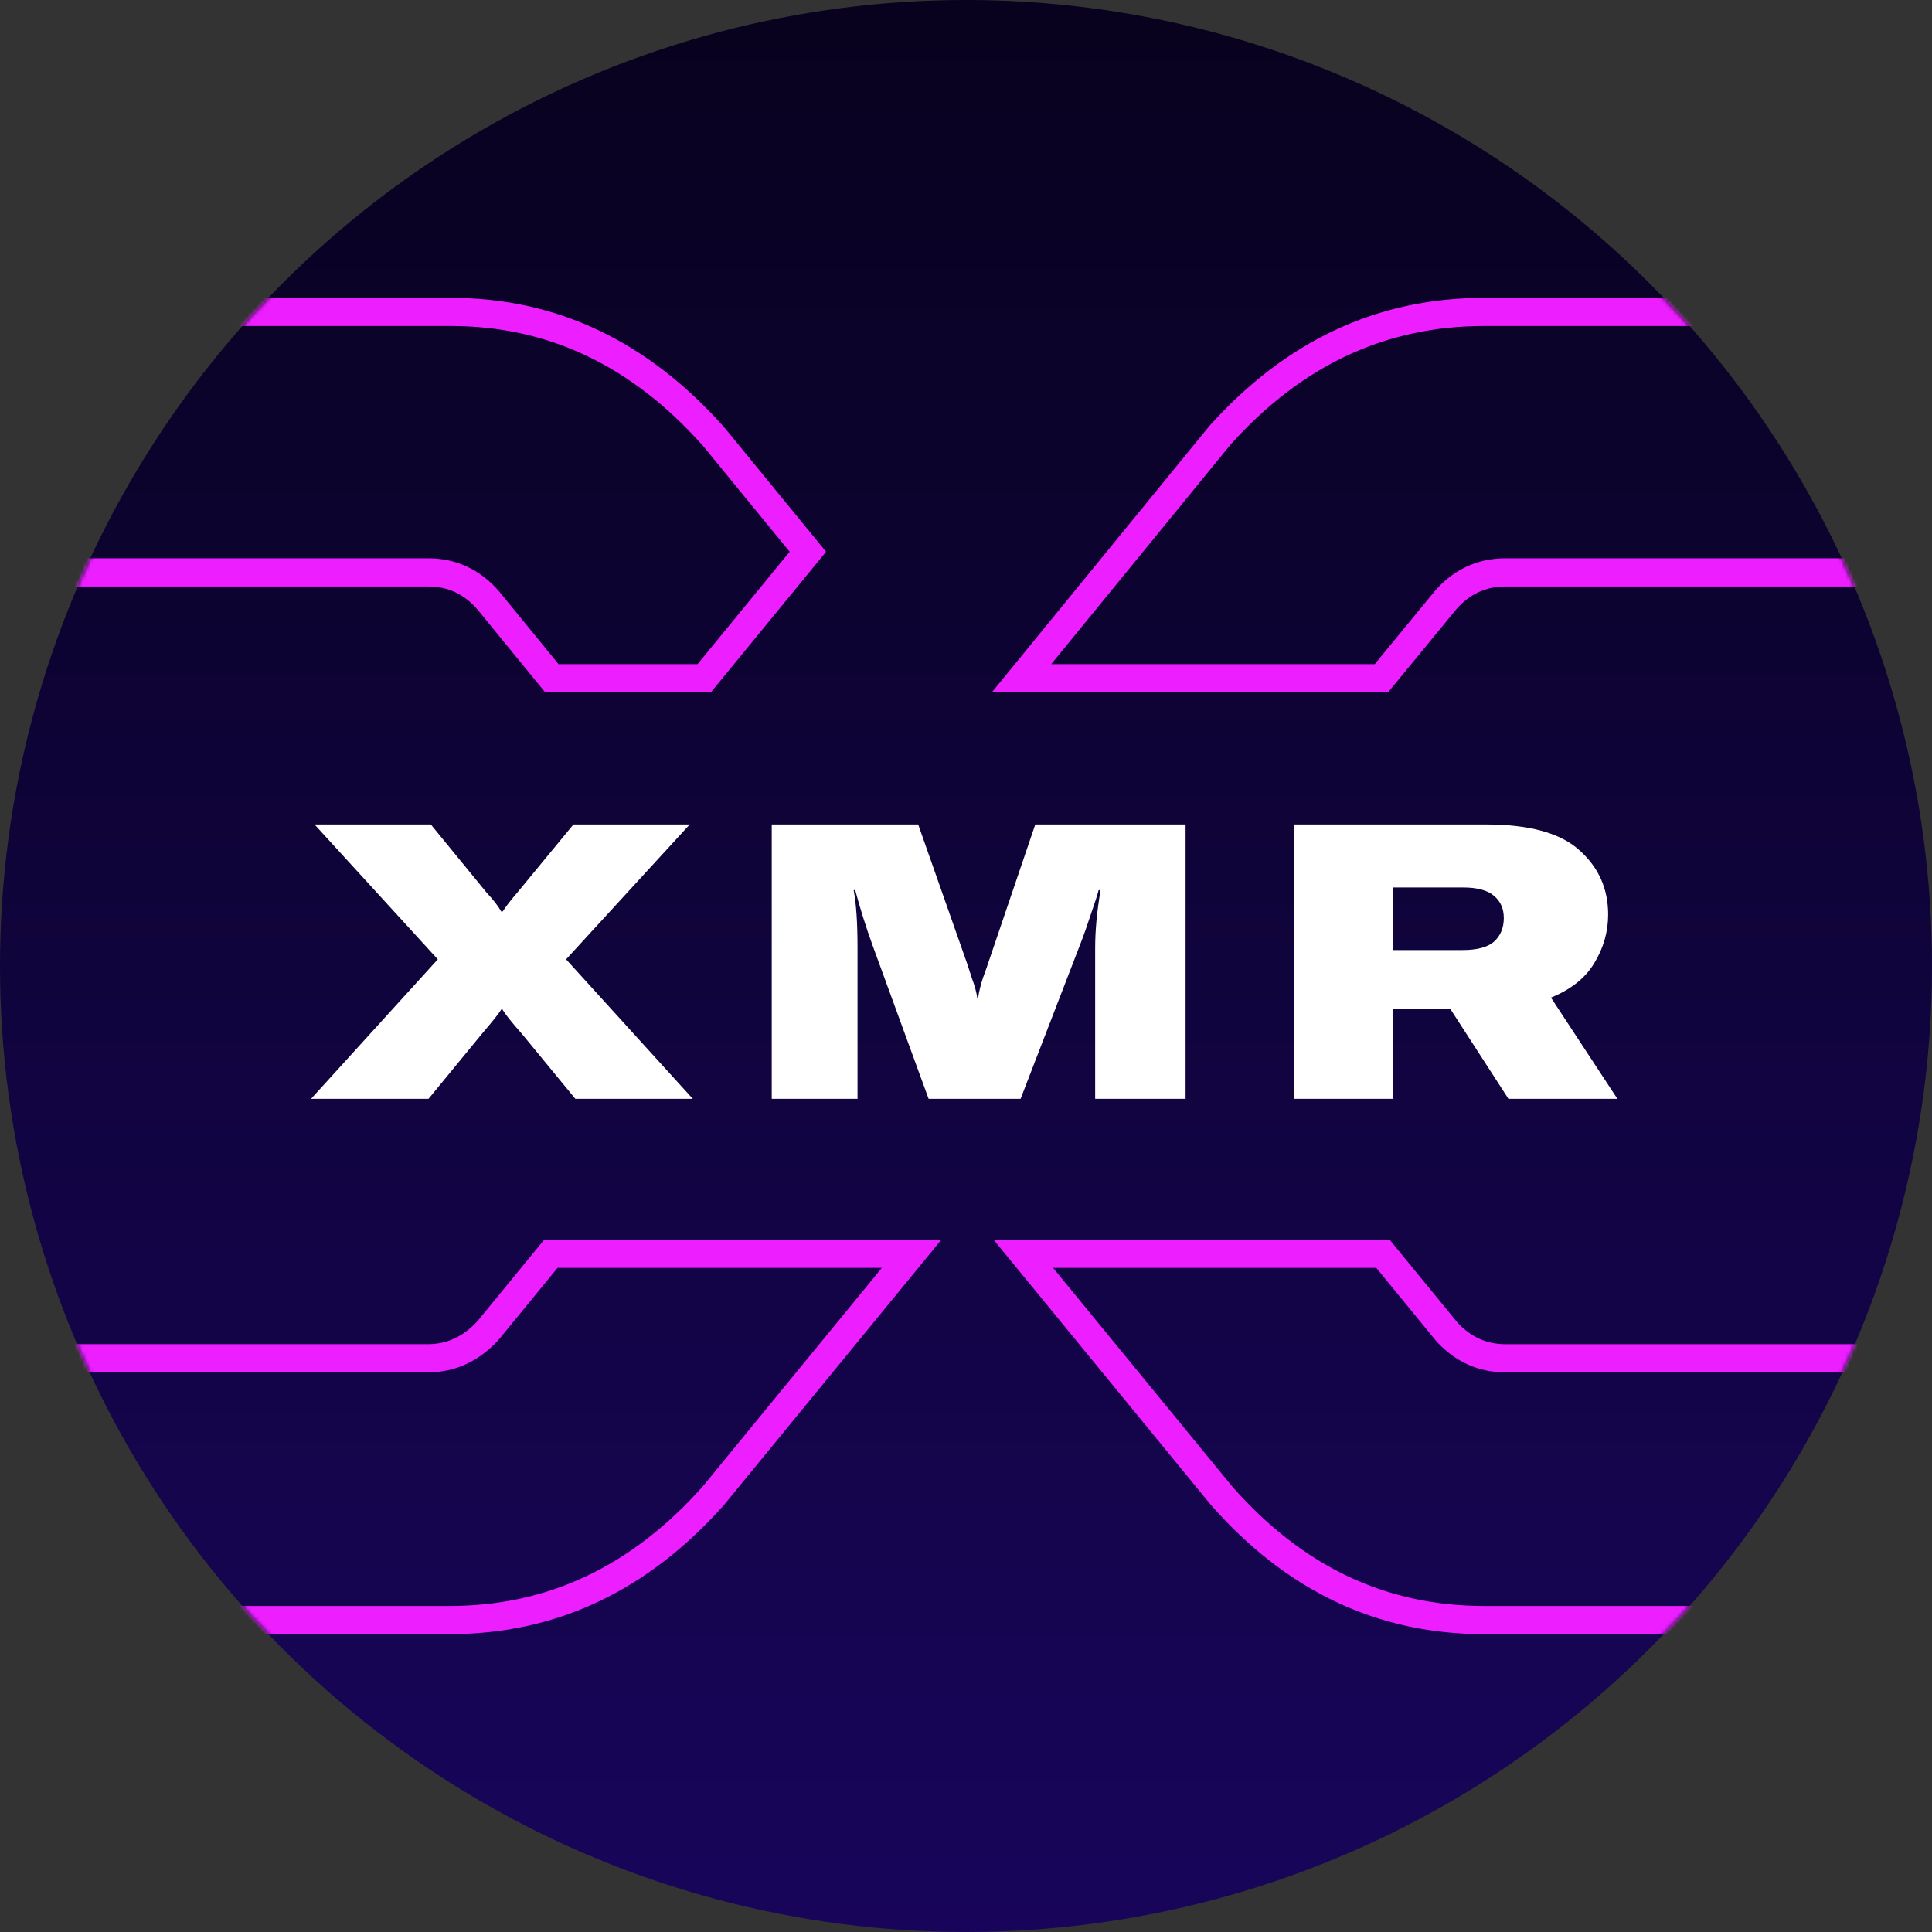 <svg width="480" height="480" viewBox="0 0 480 480" fill="none" xmlns="http://www.w3.org/2000/svg">
<rect x="0" y="0" width="480" height="480" fill="#333333" stroke="none"/>
<circle cx="240" cy="240" r="240" fill="url(#paint0_linear)"/>
<mask id="mask0" mask-type="alpha" maskUnits="userSpaceOnUse" x="0" y="0" width="480" height="480">
<circle cx="240" cy="240" r="240" fill="url(#paint1_linear)"/>
</mask>
<g mask="url(#mask0)">
<path fill-rule="evenodd" clip-rule="evenodd" d="M123.924 146.839L138.76 165H173.312L196.192 137.076L174.636 110.748C156.805 90.694 136.027 81 112.011 81H12V138.71H106.428C113.355 138.71 119.293 141.538 123.848 146.752L123.924 146.839ZM179.963 106.205L205.24 137.078L176.626 172H135.439L118.576 151.357C115.289 147.595 111.243 145.71 106.428 145.71H7.951C7.076 145.71 6.361 145.433 5.822 144.879C5.274 144.334 5 143.717 5 143.056V76.654C5 75.993 5.274 75.385 5.822 74.831C6.361 74.277 7.076 74 7.951 74H112.011C138.27 74 160.923 84.741 179.963 106.205ZM123.852 332.909L123.701 333.071C119.042 338.081 113.205 340.951 106.428 340.951H12.327V399H111.685C135.94 399 156.82 389.299 174.636 369.252L219.1 315H138.518L123.852 332.909ZM135.203 308H233.888L179.963 373.795C160.923 395.268 138.164 406 111.685 406H7.951C7.076 406 6.414 405.723 5.981 405.169C5.539 404.615 5.327 403.9 5.327 403.007V336.605C5.327 335.943 5.539 335.336 5.981 334.782C6.414 334.228 7.076 333.951 7.951 333.951H106.428C111.022 333.951 115.068 332.074 118.576 328.303L135.203 308ZM362.153 328.643C365.439 332.19 369.371 333.96 373.974 333.96H472.451C473.325 333.96 473.979 334.237 474.421 334.791C474.854 335.345 475.075 336.069 475.075 336.944V403.346C475.075 404.007 474.854 404.624 474.421 405.169C473.979 405.723 473.325 406 472.451 406H368.717C342.238 406 319.585 395.268 300.766 373.795L246.848 308H345.245L362.153 328.643ZM341.93 315H261.635L306.106 369.268C323.696 389.299 344.46 399 368.717 399H468.075V340.96H373.974C367.312 340.96 361.552 338.295 357.018 333.4L356.872 333.244L341.93 315ZM361.826 151.357C365.112 147.595 369.159 145.71 373.974 145.71H472.451C473.325 145.71 473.979 145.433 474.421 144.879C474.854 144.334 475.075 143.717 475.075 143.056V76.654C475.075 75.769 474.854 75.108 474.421 74.661C473.979 74.223 473.325 74 472.451 74H368.717C342.238 74 319.479 84.625 300.439 105.874L246.427 172H344.868L361.826 151.357ZM341.559 165L356.484 146.832L356.554 146.752C361.109 141.538 367.047 138.71 373.974 138.71H468.075V81H368.717C344.443 81 323.562 90.611 305.758 110.428L261.183 165H341.559Z" fill="#ED1EFF"/>
</g>
<path d="M78.145 204.84H107.041L120.865 221.736C122.593 223.592 123.809 225.16 124.513 226.44H124.897C125.729 225.16 126.945 223.592 128.545 221.736L142.465 204.84H171.361L140.641 238.344L172.129 273H142.945L129.601 256.776C127.041 253.896 125.441 251.88 124.801 250.728H124.609C123.969 251.752 122.337 253.8 119.713 256.872L106.465 273H77.281L108.769 238.344L78.145 204.84Z" fill="white"/>
<path d="M228.122 204.84L240.314 239.496C240.442 239.944 240.826 241.128 241.466 243.048C242.17 244.904 242.618 246.568 242.81 248.04H243.002C243.194 246.504 243.61 244.776 244.25 242.856C244.954 240.936 245.37 239.752 245.498 239.304L257.21 204.84H294.554V273H272.09V235.56C272.09 231.144 272.538 226.344 273.434 221.16H272.954C272.634 222.376 271.994 224.36 271.034 227.112C270.138 229.864 269.242 232.392 268.346 234.696L253.562 273H230.714L216.794 234.888C215.13 230.28 213.69 225.704 212.474 221.16H212.09C212.73 224.488 213.05 229.288 213.05 235.56V273H191.738V204.84H228.122Z" fill="white"/>
<path d="M360.368 250.728H346.064V273H321.488V204.84H369.2C380.016 204.84 387.76 206.984 392.432 211.272C397.168 215.496 399.536 220.808 399.536 227.208C399.536 231.496 398.384 235.528 396.08 239.304C393.84 243.016 390.256 245.864 385.328 247.848L401.84 273H374.768L360.368 250.728ZM346.064 236.04H363.344C366.992 236.04 369.616 235.336 371.216 233.928C372.816 232.456 373.616 230.504 373.616 228.072C373.616 225.768 372.816 223.944 371.216 222.6C369.616 221.192 367.024 220.488 363.44 220.488H346.064V236.04Z" fill="white"/>
<defs>
<linearGradient id="paint0_linear" x1="240" y1="0" x2="240" y2="701.818" gradientUnits="userSpaceOnUse">
<stop stop-color="#08021E"/>
<stop offset="1" stop-color="#1F0777"/>
</linearGradient>
<linearGradient id="paint1_linear" x1="240" y1="0" x2="240" y2="701.818" gradientUnits="userSpaceOnUse">
<stop stop-color="#08021E"/>
<stop offset="1" stop-color="#1F0777"/>
</linearGradient>
</defs>
</svg>
